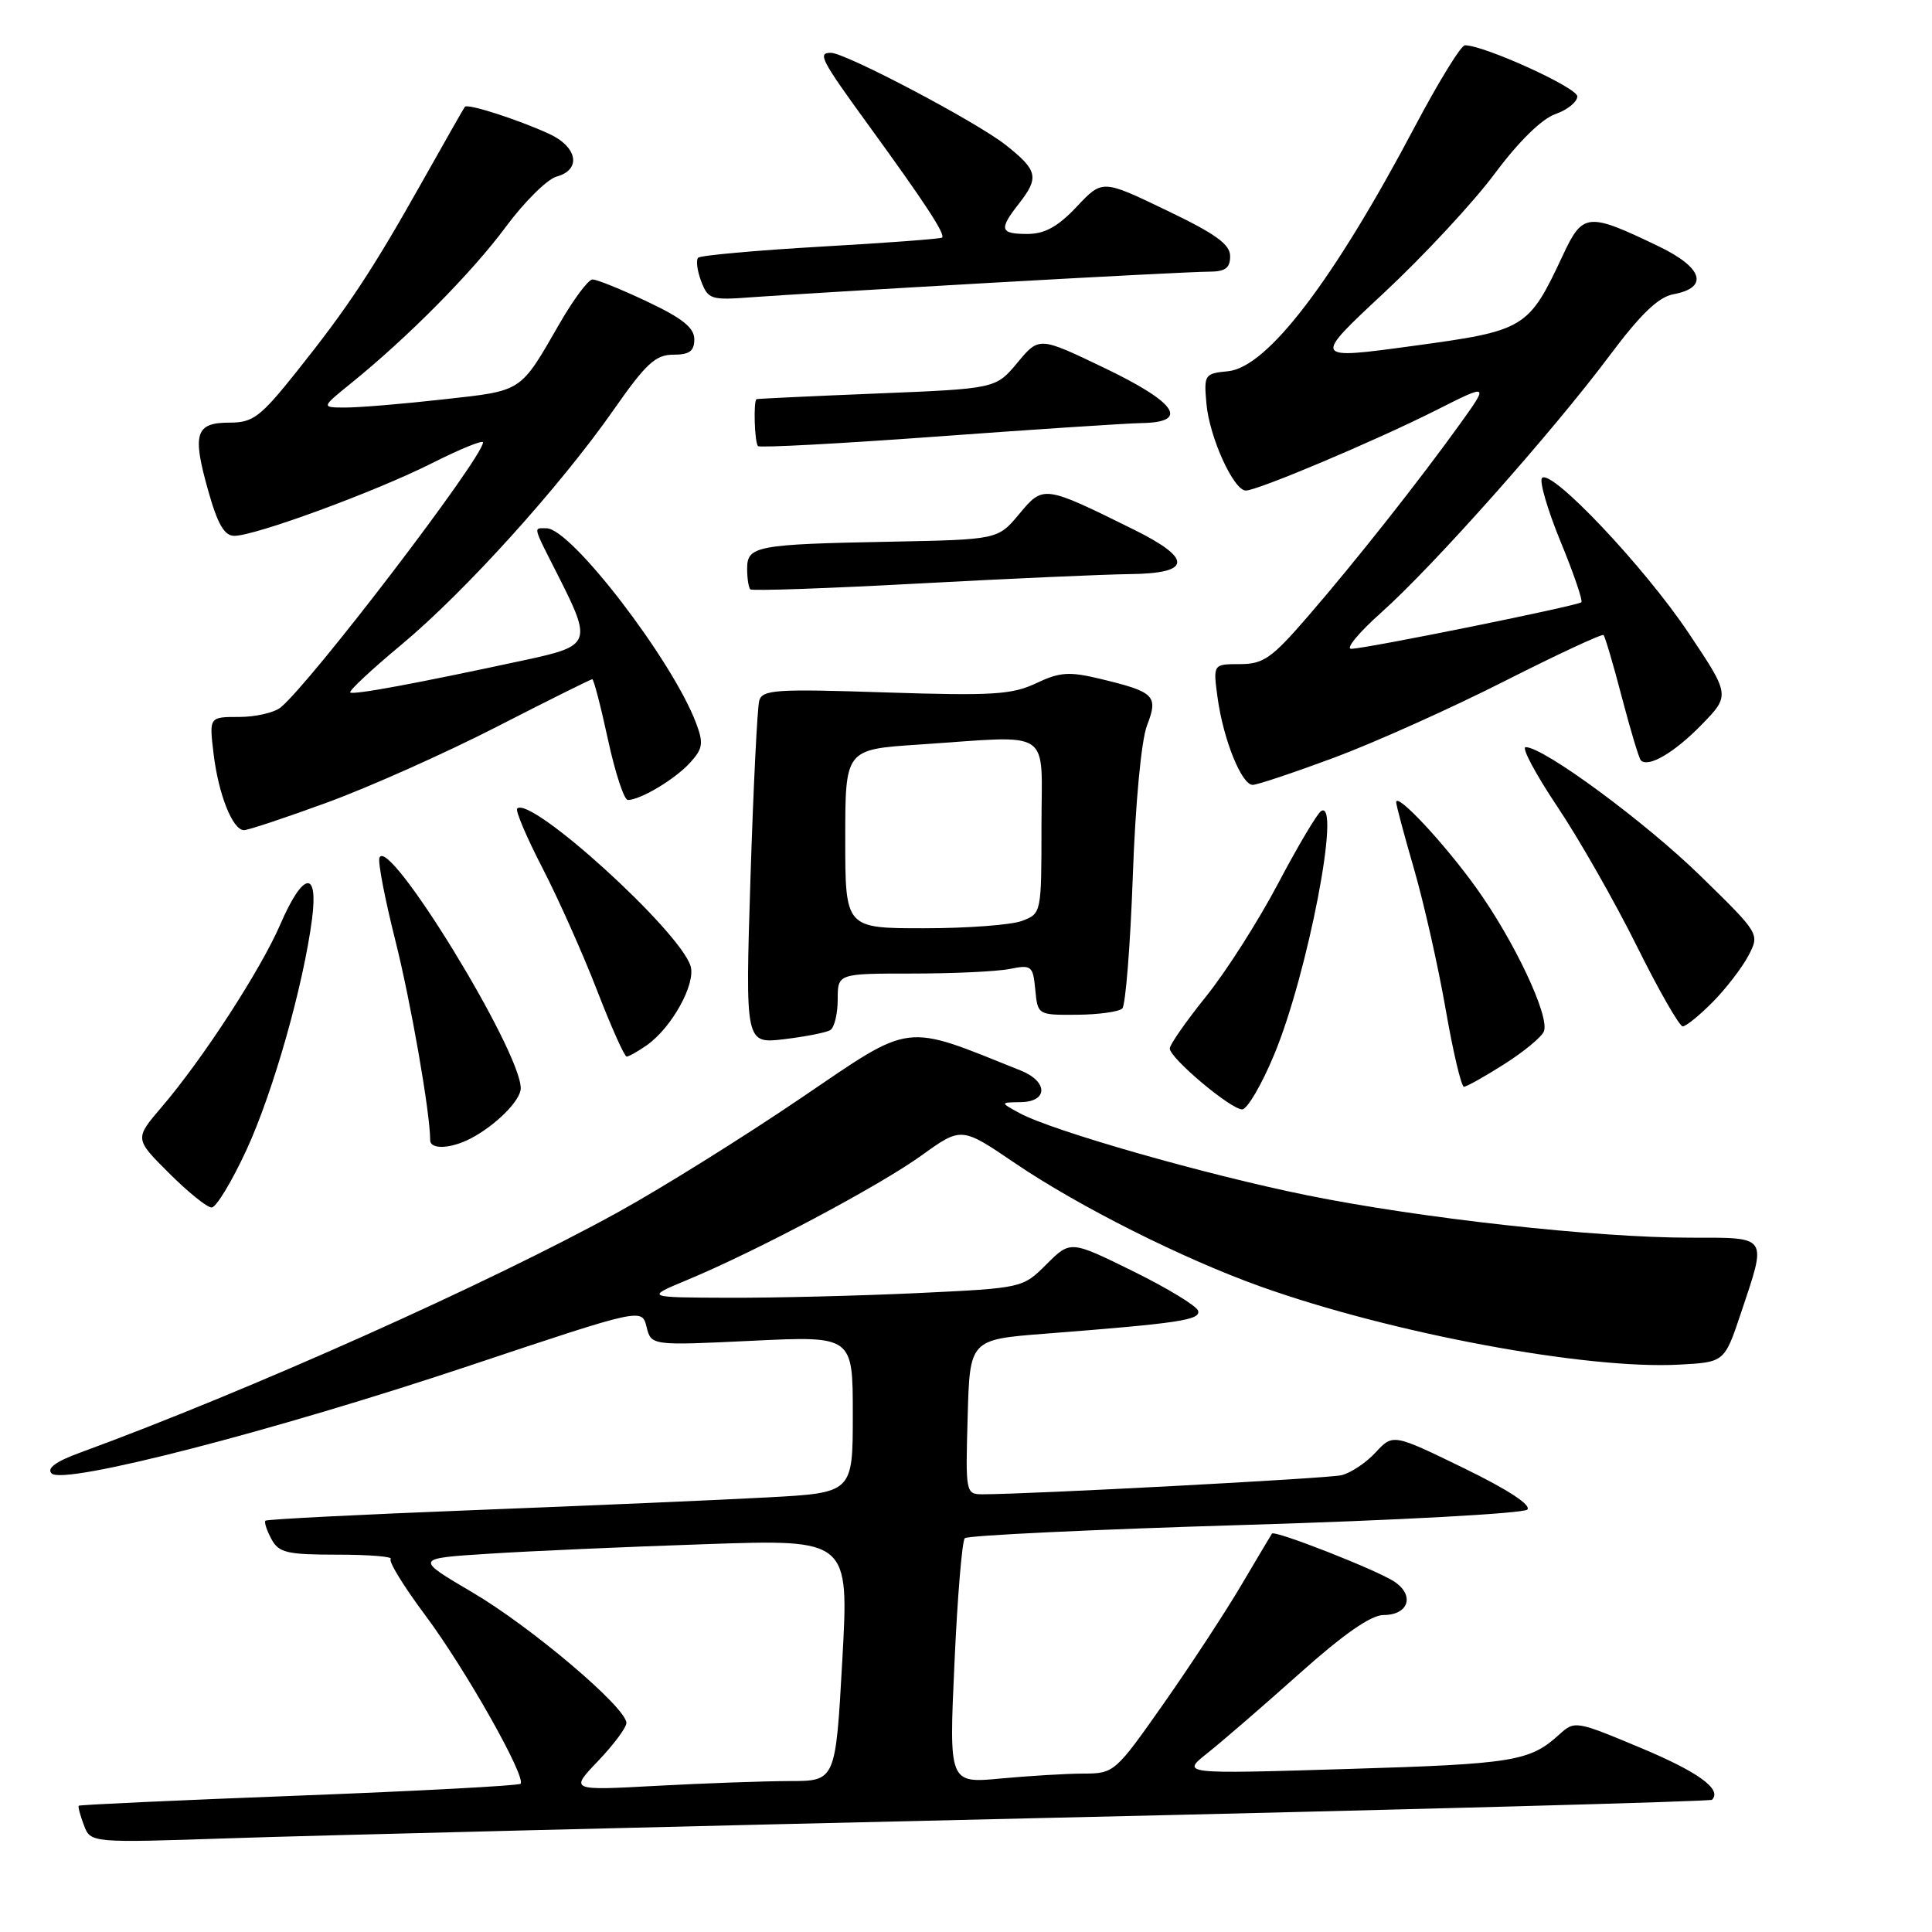 <?xml version="1.0" encoding="UTF-8" standalone="no"?>
<!DOCTYPE svg PUBLIC "-//W3C//DTD SVG 1.1//EN" "http://www.w3.org/Graphics/SVG/1.1/DTD/svg11.dtd" >
<svg xmlns="http://www.w3.org/2000/svg" xmlns:xlink="http://www.w3.org/1999/xlink" version="1.1" viewBox="0 0 256 256">
 <g >
 <path fill="currentColor"
d=" M 137.98 240.90 C 186.64 239.79 226.63 238.70 226.85 238.48 C 228.22 237.11 225.05 234.80 217.42 231.61 C 208.79 228.00 208.66 227.97 206.59 229.85 C 202.70 233.39 200.53 233.74 178.50 234.40 C 156.50 235.07 156.50 235.07 160.00 232.29 C 161.93 230.76 167.41 226.02 172.18 221.76 C 178.03 216.53 181.67 214.00 183.32 214.00 C 186.67 214.00 187.50 211.37 184.72 209.55 C 182.35 208.00 168.89 202.72 168.54 203.21 C 168.43 203.37 166.61 206.43 164.50 210.00 C 162.40 213.57 157.75 220.66 154.18 225.75 C 147.79 234.85 147.62 235.00 143.59 235.01 C 141.34 235.01 136.40 235.31 132.62 235.66 C 125.74 236.31 125.74 236.31 126.47 220.41 C 126.86 211.66 127.48 204.20 127.84 203.82 C 128.21 203.45 144.91 202.66 164.97 202.06 C 185.02 201.46 201.86 200.54 202.37 200.03 C 202.96 199.44 199.79 197.37 193.95 194.53 C 184.58 189.97 184.58 189.97 182.26 192.47 C 180.99 193.85 178.94 195.20 177.72 195.48 C 175.80 195.91 136.60 197.99 130.22 198.00 C 127.96 198.00 127.93 197.84 128.22 187.75 C 128.50 177.50 128.50 177.50 138.50 176.72 C 156.33 175.33 159.13 174.91 158.75 173.67 C 158.54 173.03 154.66 170.67 150.11 168.43 C 141.84 164.36 141.84 164.36 138.67 167.52 C 135.50 170.68 135.50 170.68 121.59 171.34 C 113.94 171.70 102.69 171.98 96.59 171.96 C 85.50 171.92 85.50 171.92 91.01 169.62 C 100.17 165.82 116.49 157.15 122.11 153.10 C 127.39 149.30 127.39 149.30 134.47 154.11 C 142.94 159.86 156.71 166.78 167.00 170.46 C 184.33 176.66 210.18 181.49 222.50 180.82 C 228.50 180.50 228.50 180.50 230.68 174.00 C 234.15 163.62 234.41 164.00 223.97 164.00 C 211.44 164.00 188.30 161.44 173.19 158.38 C 159.77 155.66 139.43 149.85 135.09 147.49 C 132.50 146.08 132.50 146.08 135.25 146.04 C 138.89 145.99 138.89 143.31 135.25 141.85 C 119.55 135.55 121.07 135.36 106.16 145.48 C 98.65 150.58 87.78 157.37 82.00 160.56 C 64.94 169.99 32.92 184.31 10.67 192.46 C 7.40 193.65 6.16 194.56 6.84 195.24 C 8.42 196.82 36.28 189.63 62.27 180.94 C 85.05 173.33 85.05 173.33 85.67 175.81 C 86.29 178.30 86.29 178.30 99.65 177.66 C 113.00 177.02 113.00 177.02 113.00 187.41 C 113.00 197.80 113.00 197.80 101.75 198.41 C 95.56 198.75 78.13 199.50 63.00 200.09 C 47.88 200.68 35.35 201.31 35.17 201.50 C 34.99 201.68 35.34 202.77 35.95 203.91 C 36.94 205.75 37.99 206.00 44.70 206.00 C 48.90 206.00 52.08 206.26 51.77 206.57 C 51.45 206.88 53.52 210.24 56.35 214.03 C 61.65 221.12 69.79 235.54 68.97 236.36 C 68.71 236.61 55.48 237.32 39.56 237.93 C 23.65 238.54 10.54 239.14 10.43 239.27 C 10.32 239.40 10.63 240.56 11.12 241.85 C 12.01 244.20 12.01 244.20 30.76 243.57 C 41.06 243.22 89.32 242.02 137.98 240.90 Z  M 32.66 152.37 C 36.20 144.70 40.20 130.60 41.35 121.75 C 42.20 115.17 40.15 115.52 37.15 122.47 C 34.52 128.54 26.88 140.31 21.42 146.69 C 17.83 150.89 17.83 150.89 22.39 155.44 C 24.90 157.95 27.44 160.00 28.04 160.00 C 28.64 160.00 30.72 156.57 32.66 152.37 Z  M 62.32 150.88 C 65.66 149.15 69.00 145.82 69.00 144.20 C 69.00 139.23 51.35 110.46 50.27 113.68 C 50.07 114.28 51.02 119.21 52.39 124.64 C 54.45 132.84 57.00 147.46 57.00 151.07 C 57.00 152.34 59.67 152.24 62.32 150.88 Z  M 168.84 139.73 C 173.28 129.05 177.76 105.79 175.05 107.47 C 174.54 107.79 171.97 112.11 169.35 117.08 C 166.73 122.05 162.43 128.79 159.79 132.06 C 157.16 135.33 155.00 138.42 155.00 138.93 C 155.00 140.20 163.08 147.00 164.59 147.00 C 165.26 147.00 167.18 143.73 168.84 139.73 Z  M 199.33 141.00 C 201.93 139.35 204.30 137.39 204.58 136.65 C 205.35 134.64 200.63 124.63 195.60 117.63 C 191.35 111.71 185.00 104.92 185.00 106.30 C 185.00 106.67 186.07 110.69 187.39 115.23 C 188.70 119.78 190.58 128.11 191.56 133.75 C 192.54 139.39 193.63 144.00 193.98 144.00 C 194.32 144.00 196.74 142.65 199.33 141.00 Z  M 85.70 138.50 C 89.02 136.17 92.24 130.34 91.50 127.99 C 90.00 123.27 70.29 105.38 68.53 107.14 C 68.27 107.40 69.78 110.96 71.90 115.06 C 74.01 119.15 77.26 126.44 79.12 131.25 C 80.98 136.06 82.74 139.99 83.03 140.00 C 83.32 140.00 84.52 139.33 85.70 138.50 Z  M 110.02 136.49 C 110.56 136.15 111.00 134.33 111.00 132.44 C 111.00 129.00 111.00 129.00 120.88 129.00 C 126.31 129.00 132.12 128.73 133.80 128.39 C 136.68 127.81 136.88 127.97 137.18 131.14 C 137.50 134.49 137.52 134.50 142.71 134.46 C 145.57 134.44 148.27 134.06 148.71 133.63 C 149.14 133.19 149.77 125.34 150.10 116.17 C 150.44 106.45 151.23 98.10 151.98 96.14 C 153.51 92.17 153.02 91.69 145.74 89.94 C 141.66 88.96 140.42 89.05 137.28 90.54 C 134.08 92.05 131.47 92.21 117.34 91.75 C 102.81 91.27 101.02 91.38 100.60 92.85 C 100.35 93.76 99.82 104.36 99.44 116.40 C 98.75 138.31 98.75 138.31 103.90 137.70 C 106.73 137.36 109.49 136.82 110.02 136.49 Z  M 226.97 132.75 C 228.73 130.96 230.85 128.20 231.68 126.62 C 233.18 123.74 233.18 123.74 225.34 116.08 C 217.99 108.90 204.55 99.00 202.16 99.00 C 201.57 99.00 203.44 102.52 206.32 106.83 C 209.21 111.13 213.95 119.46 216.87 125.33 C 219.78 131.20 222.53 136.00 222.97 136.00 C 223.40 136.00 225.20 134.54 226.97 132.75 Z  M 43.42 106.31 C 48.96 104.28 59.04 99.78 65.81 96.31 C 72.58 92.84 78.28 90.00 78.48 90.00 C 78.67 90.00 79.61 93.60 80.56 98.00 C 81.51 102.40 82.70 106.00 83.19 106.00 C 84.86 106.00 89.48 103.23 91.45 101.05 C 93.14 99.19 93.24 98.48 92.23 95.80 C 89.09 87.48 75.67 70.00 72.42 70.00 C 70.64 70.00 70.51 69.48 74.01 76.39 C 78.44 85.13 78.27 85.59 69.75 87.42 C 55.18 90.56 46.78 92.12 46.41 91.75 C 46.21 91.54 49.25 88.70 53.17 85.44 C 61.58 78.44 74.23 64.44 81.35 54.25 C 85.58 48.19 86.87 47.00 89.20 47.00 C 91.35 47.00 92.00 46.53 92.00 44.96 C 92.00 43.43 90.41 42.16 85.75 39.96 C 82.31 38.33 79.05 37.01 78.50 37.03 C 77.95 37.05 76.02 39.63 74.20 42.78 C 68.84 52.08 69.35 51.74 58.74 52.92 C 53.42 53.52 47.61 54.00 45.81 54.00 C 42.54 54.00 42.54 54.00 46.52 50.78 C 54.08 44.66 62.52 36.13 67.00 30.09 C 69.47 26.75 72.51 23.74 73.75 23.40 C 77.07 22.49 76.54 19.47 72.75 17.73 C 68.63 15.84 61.95 13.69 61.60 14.15 C 61.45 14.34 58.93 18.77 55.99 24.00 C 49.35 35.81 46.14 40.68 39.30 49.25 C 34.50 55.26 33.53 56.00 30.43 56.00 C 25.91 56.00 25.45 57.42 27.56 64.92 C 28.83 69.46 29.72 71.00 31.05 71.00 C 33.83 71.00 49.75 65.15 57.25 61.37 C 60.96 59.50 64.00 58.26 64.00 58.62 C 64.00 60.61 41.14 90.55 37.17 93.75 C 36.31 94.44 33.84 95.00 31.67 95.00 C 27.72 95.00 27.72 95.00 28.29 99.80 C 28.93 105.22 30.82 110.00 32.33 110.00 C 32.88 110.00 37.88 108.34 43.42 106.31 Z  M 176.79 100.39 C 182.13 98.40 192.27 93.85 199.31 90.28 C 206.36 86.71 212.29 83.95 212.48 84.15 C 212.68 84.35 213.78 88.07 214.91 92.41 C 216.05 96.76 217.18 100.51 217.42 100.75 C 218.41 101.75 221.85 99.74 225.44 96.06 C 229.27 92.13 229.27 92.13 223.71 83.82 C 217.88 75.11 205.57 62.09 204.33 63.33 C 203.94 63.73 205.04 67.51 206.77 71.73 C 208.51 75.95 209.75 79.58 209.54 79.80 C 209.06 80.27 181.13 85.93 179.05 85.97 C 178.25 85.99 180.05 83.81 183.05 81.14 C 189.90 75.03 205.70 57.25 213.24 47.17 C 217.38 41.63 219.74 39.36 221.73 38.99 C 226.47 38.12 225.67 35.47 219.80 32.65 C 210.38 28.11 209.73 28.17 207.09 33.82 C 202.52 43.58 202.13 43.81 187.20 45.84 C 173.89 47.65 173.89 47.65 183.42 38.77 C 188.66 33.88 195.25 26.79 198.06 23.01 C 201.22 18.76 204.29 15.75 206.09 15.12 C 207.69 14.56 209.00 13.50 209.00 12.77 C 209.00 11.61 196.66 6.00 194.11 6.00 C 193.59 6.00 190.62 10.84 187.49 16.75 C 176.65 37.25 167.92 48.69 162.72 49.19 C 159.61 49.49 159.51 49.64 159.86 53.50 C 160.25 57.93 163.46 65.00 165.08 65.00 C 166.63 65.00 182.20 58.43 190.24 54.38 C 197.30 50.82 197.30 50.82 193.47 56.16 C 188.03 63.73 179.56 74.45 173.24 81.75 C 168.50 87.23 167.39 88.00 164.28 88.00 C 160.73 88.00 160.73 88.00 161.34 92.48 C 162.10 98.00 164.52 104.00 165.99 104.00 C 166.59 104.00 171.46 102.37 176.79 100.39 Z  M 149.75 76.07 C 157.90 75.98 158.06 74.05 150.25 70.18 C 138.29 64.27 138.26 64.26 135.05 68.11 C 132.22 71.50 132.22 71.50 117.86 71.78 C 100.19 72.12 99.00 72.35 99.00 75.35 C 99.00 76.63 99.19 77.86 99.42 78.09 C 99.65 78.32 109.66 77.97 121.67 77.32 C 133.68 76.67 146.31 76.11 149.75 76.07 Z  M 151.25 56.06 C 157.67 55.96 155.92 53.35 146.35 48.76 C 137.69 44.60 137.69 44.60 134.82 48.05 C 131.94 51.50 131.94 51.50 116.22 52.14 C 107.57 52.49 100.39 52.83 100.25 52.89 C 99.81 53.09 99.98 58.65 100.44 59.11 C 100.69 59.35 111.38 58.78 124.19 57.84 C 137.01 56.90 149.19 56.10 151.25 56.06 Z  M 131.37 37.47 C 145.59 36.66 158.53 36.00 160.12 36.00 C 162.35 36.00 163.00 35.54 163.00 33.95 C 163.00 32.37 161.07 30.98 154.53 27.85 C 146.07 23.78 146.07 23.78 142.67 27.39 C 140.17 30.04 138.43 31.00 136.13 31.00 C 132.50 31.00 132.33 30.41 135.00 27.00 C 137.73 23.51 137.52 22.58 133.25 19.20 C 129.37 16.14 112.04 7.00 110.10 7.00 C 108.29 7.00 108.73 7.85 115.28 16.86 C 122.59 26.92 125.29 31.05 124.83 31.48 C 124.65 31.65 117.43 32.19 108.79 32.68 C 100.15 33.18 92.82 33.84 92.51 34.15 C 92.20 34.47 92.38 35.87 92.91 37.27 C 93.83 39.68 94.21 39.80 99.69 39.38 C 102.89 39.14 117.14 38.28 131.37 37.47 Z  M 79.25 233.34 C 81.31 231.18 83.00 228.91 83.00 228.30 C 83.00 226.27 70.40 215.59 62.60 211.00 C 54.95 206.50 54.95 206.50 64.73 205.88 C 70.10 205.53 83.05 204.96 93.50 204.61 C 112.50 203.96 112.50 203.96 111.61 219.98 C 110.72 236.00 110.72 236.00 104.61 236.00 C 101.25 236.01 93.33 236.29 87.00 236.63 C 75.50 237.26 75.50 237.26 79.25 233.34 Z  M 112.00 111.15 C 112.00 99.30 112.00 99.30 121.75 98.66 C 139.78 97.46 138.00 96.27 138.00 109.52 C 138.00 120.98 137.98 121.06 135.43 122.02 C 134.02 122.56 128.17 123.00 122.43 123.00 C 112.00 123.00 112.00 123.00 112.00 111.15 Z "/>
</g>
</svg>